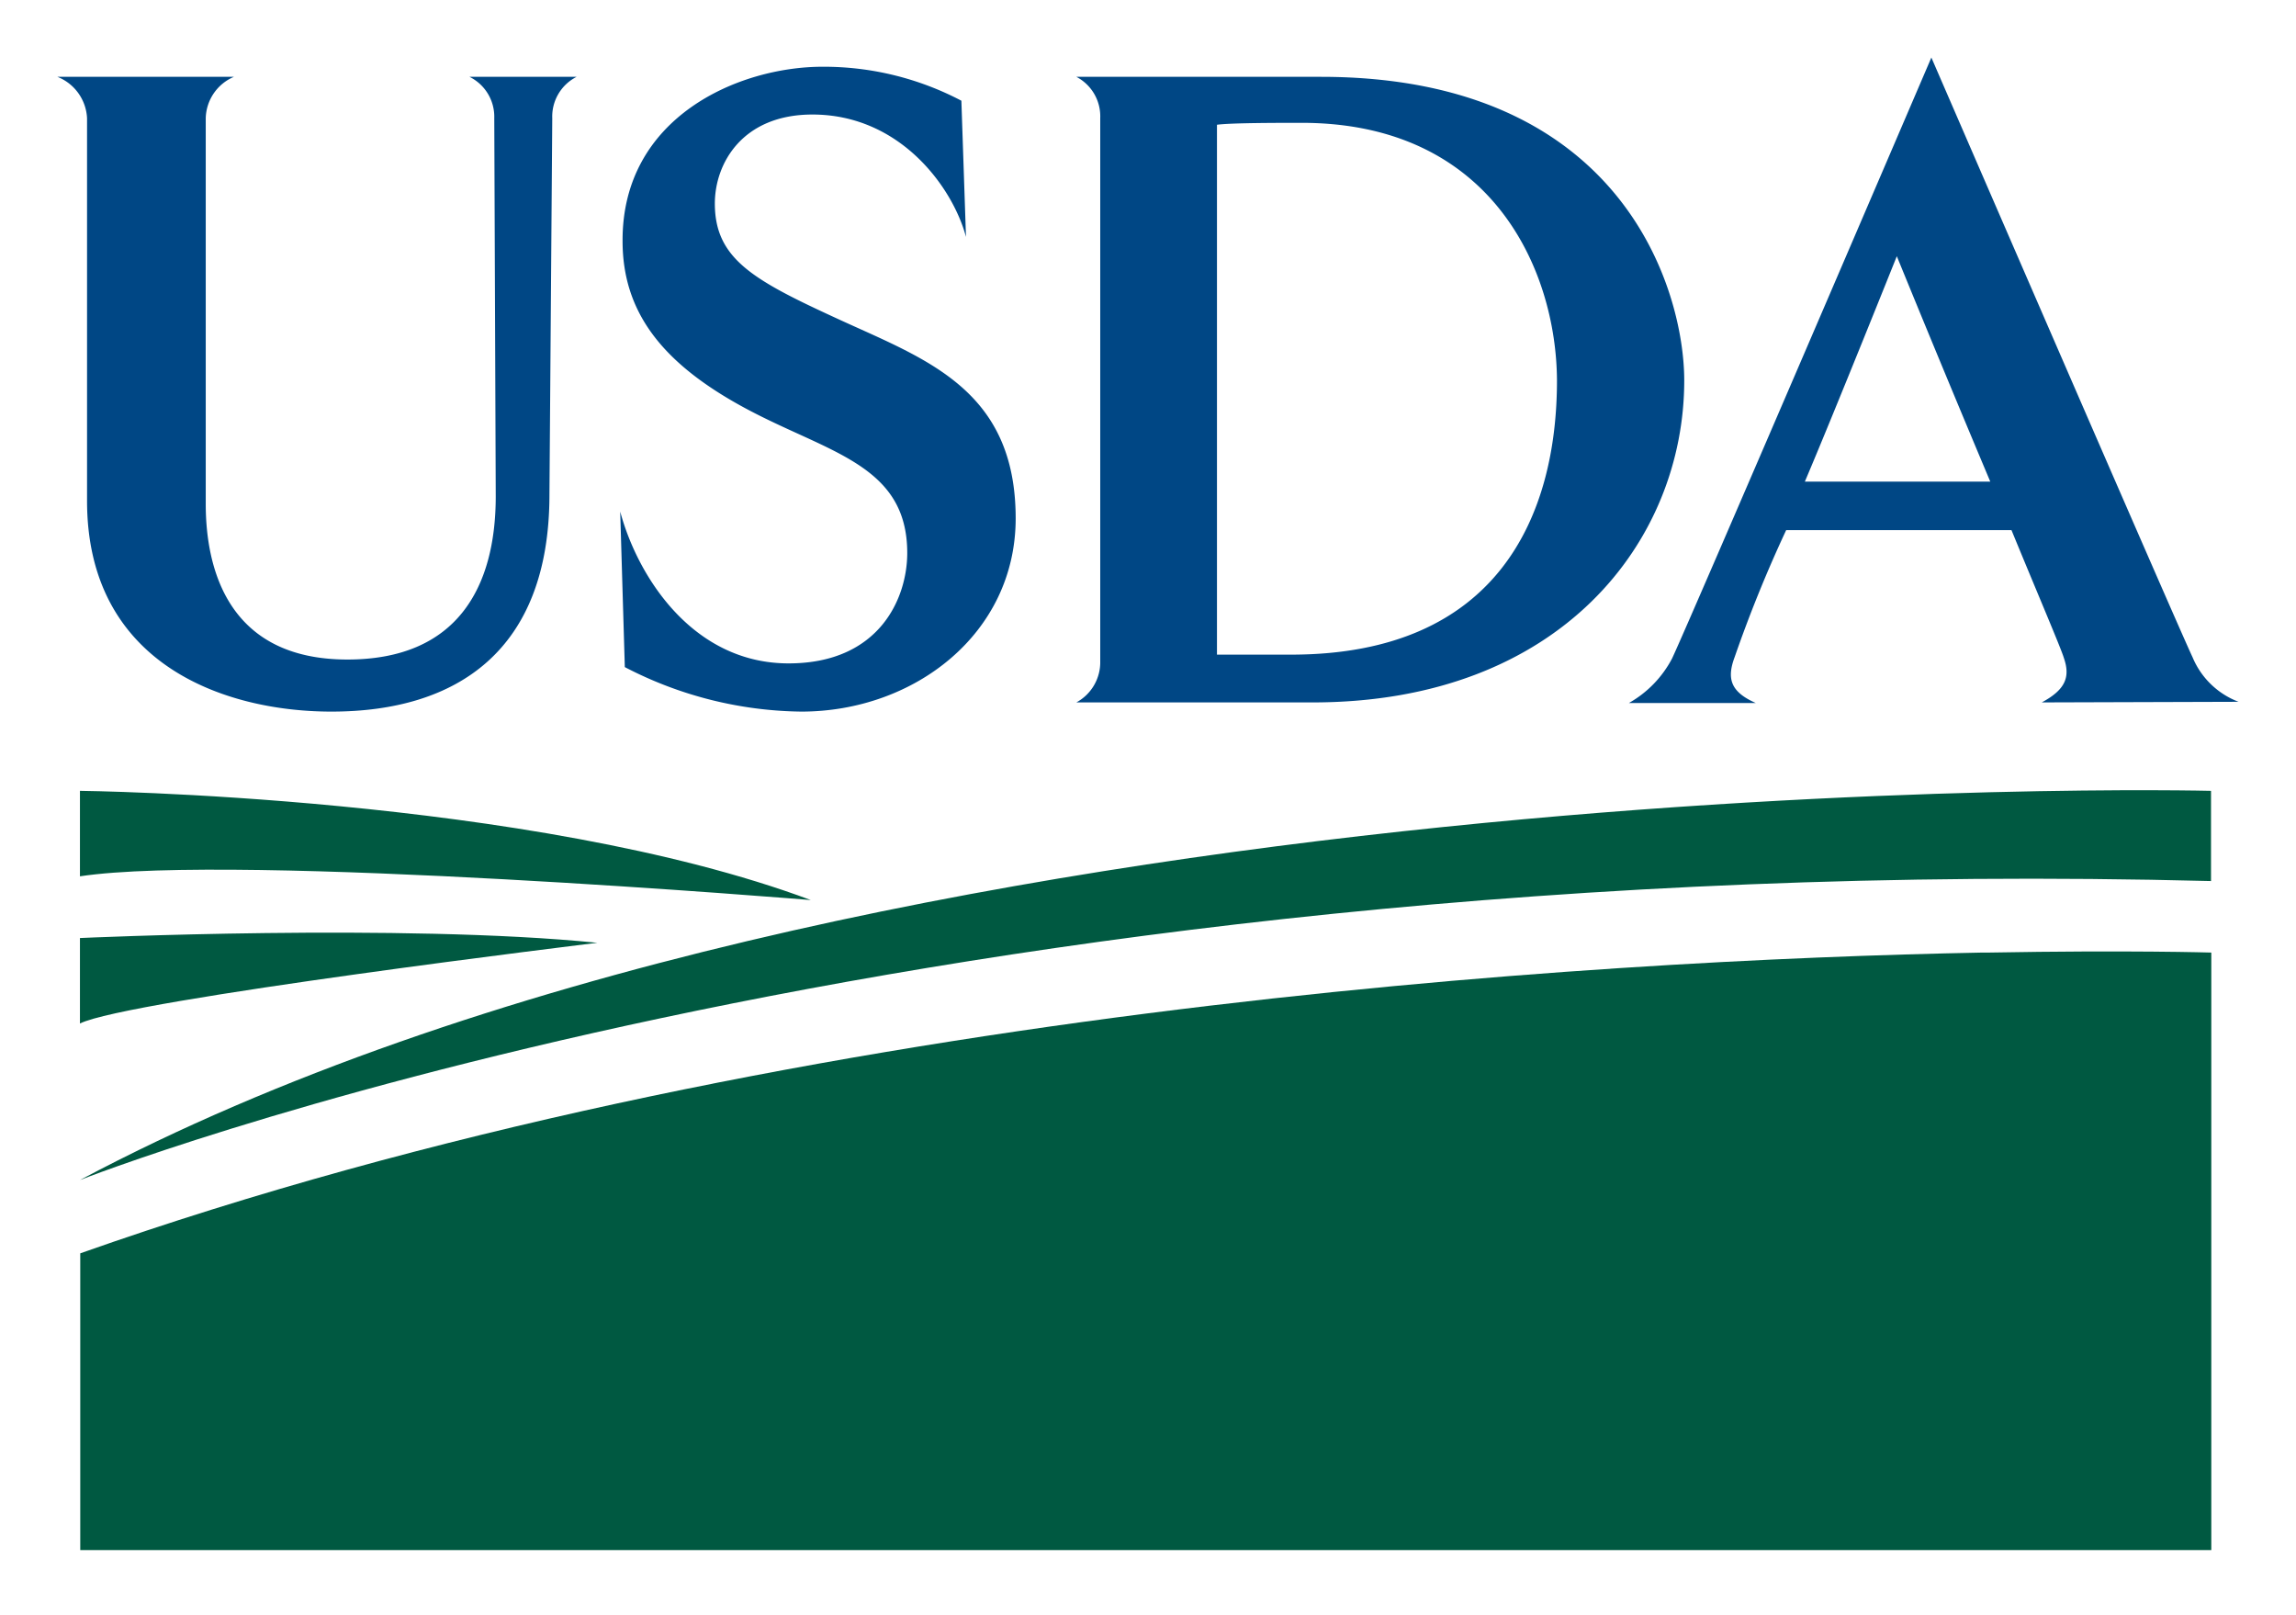<svg xmlns="http://www.w3.org/2000/svg" fill="none" aria-hidden="true" viewBox="0 0 128 90"><path fill="#004785" d="m30.788 6.59-.157 20.972c0 8.716-5.177 12.098-12.148 12.098-6.004 0-13.63-2.662-13.63-11.743V6.59A2.613 2.613 0 0 0 3.2 4.282h9.841a2.572 2.572 0 0 0-1.571 2.307v21.502c0 3.589 1.232 8.667 7.897 8.667 6.104 0 8.27-4.003 8.27-9.097l-.082-21.072a2.481 2.481 0 0 0-1.381-2.307h5.97a2.481 2.481 0 0 0-1.356 2.307Zm13.885 33.07a21.807 21.807 0 0 1-9.84-2.48l-.257-8.667c.976 3.638 4.052 8.46 9.386 8.46 5.07 0 6.616-3.639 6.616-6.153 0-4.962-4.458-5.59-9.097-8.105-4.64-2.514-6.773-5.383-6.773-9.278-.033-6.922 6.484-9.717 11.148-9.717a16.474 16.474 0 0 1 7.74 1.893l.257 7.592c-.72-2.72-3.639-6.822-8.56-6.822-3.903 0-5.441 2.72-5.441 4.961 0 3.127 2.208 4.3 7.03 6.509 4.82 2.208 9.741 3.912 9.741 11.04 0 6.41-5.64 10.767-11.95 10.767Zm28.507-.512H60.006a2.547 2.547 0 0 0 1.331-2.308V6.59a2.482 2.482 0 0 0-1.331-2.308h13.637c16.87 0 20.252 11.95 20.252 16.92 0 8.923-6.872 17.946-20.715 17.946Zm-.613-32.302c-1.232 0-3.952 0-4.722.107v29.532h4.135c11.578 0 14.82-7.799 14.82-15.283-.033-6.153-3.622-14.356-14.233-14.356Zm41.259 32.302c1.34-.72 1.596-1.431 1.232-2.481-.149-.513-1.489-3.639-2.919-7.12H99.577a74.075 74.075 0 0 0-2.87 7.07c-.463 1.232-.206 1.952 1.175 2.564H90.81a6.104 6.104 0 0 0 2.406-2.481c.951-2.01 14.456-33.493 14.456-33.493s13.645 31.483 14.563 33.427a4.505 4.505 0 0 0 2.564 2.48l-10.974.034Zm-8.08-24.868s-3.49 8.717-5.127 12.562h10.337a1275.93 1275.93 0 0 1-5.21-12.562Z"/><path fill="#005941" d="M123.262 44.076S48.684 42.224 4.457 65.768c0 0 46.832-18.516 118.805-16.664v-5.028Zm-118.805 0s25.14.265 40.746 6.087c0 0-32.013-2.646-40.746-1.323v-4.764Zm0 8.204s17.995-.827 28.845.265c0 0-26.199 3.175-28.845 4.498V52.28Z"/><path fill="#005941" d="M110.898 53.09h-.388c-21.692.422-67.193 3.044-106.036 16.763v16.54h118.804V53.09s-4.614-.14-12.38 0Z"/></svg>